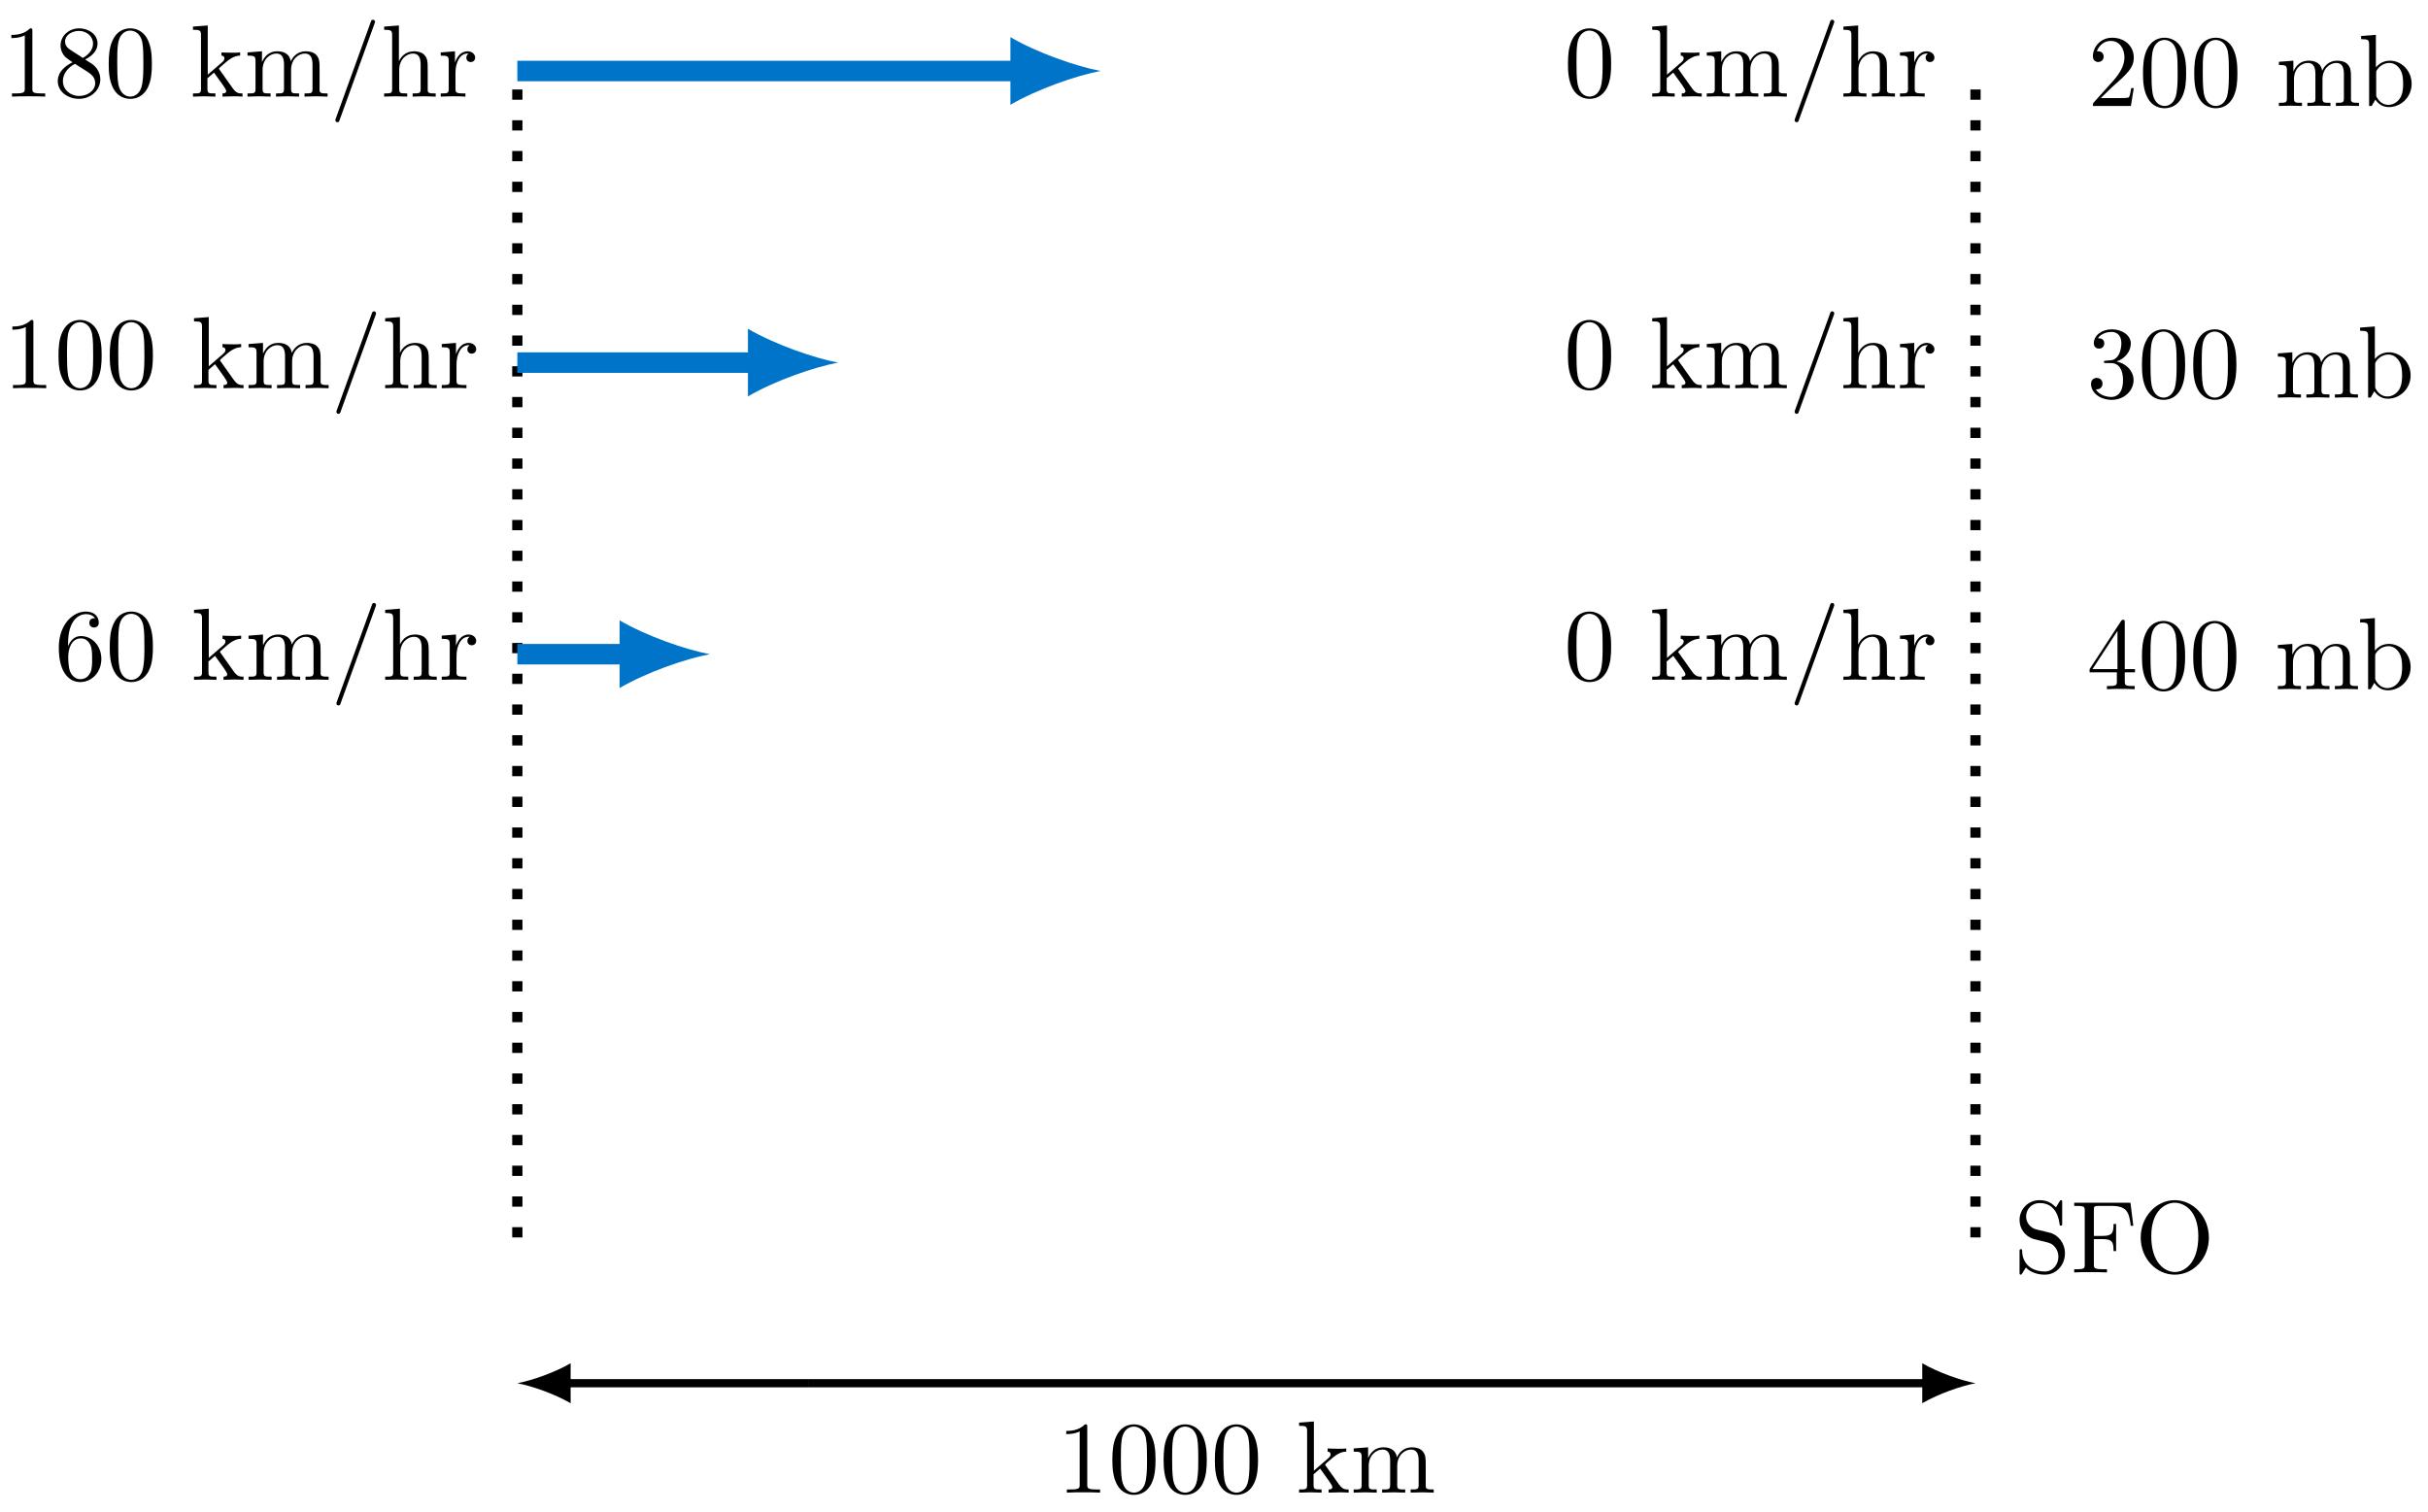 <svg xmlns="http://www.w3.org/2000/svg" xmlns:xlink="http://www.w3.org/1999/xlink" version="1.1" width="236pt" height="147pt" viewBox="0 0 236 147">
<defs>
<path id="font_1_2" d="M.294 .64C.294 .664 .294 .666 .271 .666 .209 .602 .121 .602 .089 .602V.571C.109 .571 .168 .571 .22 .597V.079C.22 .043 .217 .031 .127 .031H.095V0C.13 .003 .217 .003 .257 .003 .297 .003 .384 .003 .419 0V.031H.387C.297 .031 .294 .042 .294 .079V.64Z"/>
<path id="font_1_7" d="M.163 .457C.117 .487 .113 .521 .113 .538 .113 .599 .178 .641 .249 .641 .322 .641 .386 .589 .386 .517 .386 .46 .347 .412 .287 .377L.163 .457M.309 .362C.381 .399 .43 .451 .43 .517 .43 .609 .341 .666 .25 .666 .15 .666 .069 .592 .069 .499 .069 .481 .071 .436 .113 .389 .124 .377 .161 .352 .186 .335 .128 .306 .042 .25 .042 .151 .042 .045 .144-.022 .249-.022 .362-.022 .457 .061 .457 .168 .457 .204 .446 .249 .408 .291 .389 .312 .373 .322 .309 .362M.209 .32 .332 .242C.36 .223 .407 .193 .407 .132 .407 .058 .332 .006 .25 .006 .164 .006 .092 .068 .092 .151 .092 .209 .124 .273 .209 .32Z"/>
<path id="font_1_1" d="M.46 .32C.46 .4 .455 .48 .42 .554 .374 .65 .292 .666 .25 .666 .19 .666 .117 .64 .076 .547 .044 .478 .039 .4 .039 .32 .039 .245 .043 .155 .084 .079 .127-.002 .2-.022 .249-.022 .303-.022 .379-.001 .423 .094 .455 .163 .46 .241 .46 .32M.249-0C.21-0 .151 .025 .133 .121 .122 .181 .122 .273 .122 .332 .122 .396 .122 .462 .13 .516 .149 .635 .224 .644 .249 .644 .282 .644 .348 .626 .367 .527 .377 .471 .377 .395 .377 .332 .377 .257 .377 .189 .366 .125 .351 .03 .294-0 .249-0Z"/>
<path id="font_2_70" d="M.511 0V.031C.474 .031 .452 .031 .414 .084L.287 .263C.286 .265 .281 .271 .281 .274 .281 .278 .352 .338 .362 .346 .425 .397 .467 .399 .488 .4V.431C.459 .428 .446 .428 .418 .428 .382 .428 .32 .43 .306 .431V.4C.325 .399 .335 .388 .335 .375 .335 .355 .321 .343 .313 .336L.172 .214V.694L.028 .683V.652C.098 .652 .106 .645 .106 .596V.076C.106 .031 .095 .031 .028 .031V0L.137 .003 .247 0V.031C.18 .031 .169 .031 .169 .076V.179L.233 .234C.31 .128 .352 .072 .352 .054 .352 .035 .335 .031 .316 .031V0L.424 .003C.453 .003 .482 .002 .511 0Z"/>
<path id="font_2_75" d="M.813 0V.031C.761 .031 .736 .031 .735 .061V.252C.735 .338 .735 .369 .704 .405 .69 .422 .657 .442 .599 .442 .515 .442 .471 .382 .454 .344 .44 .431 .366 .442 .321 .442 .248 .442 .201 .399 .173 .337V.442L.032 .431V.4C.102 .4 .11 .393 .11 .344V.076C.11 .031 .099 .031 .032 .031V0L.145 .003 .257 0V.031C.19 .031 .179 .031 .179 .076V.26C.179 .364 .25 .42 .314 .42 .377 .42 .388 .366 .388 .309V.076C.388 .031 .377 .031 .31 .031V0L.423 .003 .535 0V.031C.468 .031 .457 .031 .457 .076V.26C.457 .364 .528 .42 .592 .42 .655 .42 .666 .366 .666 .309V.076C.666 .031 .655 .031 .588 .031V0L.701 .003 .813 0Z"/>
<path id="font_2_102" d="M.443 .73C.443 .741 .434 .75 .423 .75 .409 .75 .405 .74 .402 .73L.061-.212C.056-.225 .056-.23 .056-.23 .056-.241 .065-.25 .076-.25 .09-.25 .094-.24 .097-.23L.438 .712C.443 .725 .443 .73 .443 .73Z"/>
<path id="font_2_63" d="M.535 0V.031C.483 .031 .458 .031 .457 .061V.252C.457 .338 .457 .369 .426 .405 .412 .422 .379 .442 .321 .442 .237 .442 .193 .382 .177 .346H.176V.694L.032 .683V.652C.102 .652 .11 .645 .11 .596V.076C.11 .031 .099 .031 .032 .031V0L.145 .003 .257 0V.031C.19 .031 .179 .031 .179 .076V.26C.179 .364 .25 .42 .314 .42 .377 .42 .388 .366 .388 .309V.076C.388 .031 .377 .031 .31 .031V0L.423 .003 .535 0Z"/>
<path id="font_2_96" d="M.364 .381C.364 .413 .333 .442 .29 .442 .217 .442 .181 .375 .167 .332V.442L.028 .431V.4C.098 .4 .106 .393 .106 .344V.076C.106 .031 .095 .031 .028 .031V0L.142 .003C.182 .003 .229 .003 .269 0V.031H.248C.174 .031 .172 .042 .172 .078V.232C.172 .331 .214 .42 .29 .42 .297 .42 .299 .42 .301 .419 .298 .418 .278 .406 .278 .38 .278 .352 .299 .337 .321 .337 .339 .337 .364 .349 .364 .381Z"/>
<path id="font_1_6" d="M.132 .328V.352C.132 .605 .256 .641 .307 .641 .331 .641 .373 .635 .395 .601 .38 .601 .34 .601 .34 .556 .34 .525 .364 .51 .386 .51 .402 .51 .432 .519 .432 .558 .432 .618 .388 .666 .305 .666 .177 .666 .042 .537 .042 .316 .042 .049 .158-.022 .251-.022 .362-.022 .457 .072 .457 .204 .457 .331 .368 .427 .257 .427 .189 .427 .152 .376 .132 .328M.251 .006C.188 .006 .158 .066 .152 .081 .134 .128 .134 .208 .134 .226 .134 .304 .166 .404 .256 .404 .272 .404 .318 .404 .349 .342 .367 .305 .367 .254 .367 .205 .367 .157 .367 .107 .35 .071 .32 .011 .274 .006 .251 .006Z"/>
<path id="font_1_3" d="M.127 .077 .233 .18C.389 .318 .449 .372 .449 .472 .449 .586 .359 .666 .237 .666 .124 .666 .05 .574 .05 .485 .05 .429 .1 .429 .103 .429 .12 .429 .155 .441 .155 .482 .155 .508 .137 .534 .102 .534 .094 .534 .092 .534 .089 .533 .112 .598 .166 .635 .224 .635 .315 .635 .358 .554 .358 .472 .358 .392 .308 .313 .253 .251L.061 .037C.05 .026 .05 .024 .05 0H.421L.449 .174H.424C.419 .144 .412 .1 .402 .085 .395 .077 .329 .077 .307 .077H.127Z"/>
<path id="font_2_35" d="M.521 .216C.521 .343 .423 .442 .309 .442 .231 .442 .188 .395 .172 .377V.694L.028 .683V.652C.098 .652 .106 .645 .106 .596V0H.131L.167 .062C.182 .039 .224-.011 .298-.011 .417-.011 .521 .087 .521 .216M.438 .217C.438 .18 .436 .12 .407 .075 .386 .044 .348 .011 .294 .011 .249 .011 .213 .035 .189 .072 .175 .093 .175 .096 .175 .114V.32C.175 .339 .175 .34 .186 .356 .225 .412 .28 .42 .304 .42 .349 .42 .385 .394 .409 .356 .435 .315 .438 .258 .438 .217V.217Z"/>
<path id="font_1_4" d="M.29 .352C.372 .379 .43 .449 .43 .528 .43 .61 .342 .666 .246 .666 .145 .666 .069 .606 .069 .53 .069 .497 .091 .478 .12 .478 .151 .478 .171 .5 .171 .529 .171 .579 .124 .579 .109 .579 .14 .628 .206 .641 .242 .641 .283 .641 .338 .619 .338 .529 .338 .517 .336 .459 .31 .415 .28 .367 .246 .364 .221 .363 .213 .362 .189 .36 .182 .36 .174 .359 .167 .358 .167 .348 .167 .337 .174 .337 .191 .337H.235C.317 .337 .354 .269 .354 .17 .354 .034 .285 .006 .241 .006 .198 .006 .123 .022 .088 .081 .123 .076 .154 .098 .154 .136 .154 .172 .127 .192 .098 .192 .074 .192 .042 .178 .042 .134 .042 .043 .135-.022 .244-.022 .366-.022 .457 .068 .457 .17 .457 .253 .394 .331 .29 .352Z"/>
<path id="font_1_5" d="M.294 .165V.078C.294 .042 .292 .031 .218 .031H.197V0C.238 .003 .29 .003 .332 .003 .374 .003 .427 .003 .468 0V.031H.447C.373 .031 .371 .042 .371 .078V.165H.471V.196H.371V.651C.371 .671 .371 .677 .355 .677 .346 .677 .343 .677 .335 .665L.028 .196V.165H.294M.3 .196H.056L.3 .569V.196Z"/>
<path id="font_2_97" d="M.499 .186C.499 .286 .433 .368 .349 .388L.221 .419C.159 .434 .12 .488 .12 .546 .12 .616 .174 .677 .252 .677 .419 .677 .441 .513 .447 .468 .448 .462 .448 .456 .459 .456 .472 .456 .472 .461 .472 .48V.681C.472 .698 .472 .705 .461 .705 .454 .705 .453 .704 .446 .692L.411 .635C.381 .664 .34 .705 .251 .705 .14 .705 .056 .617 .056 .511 .056 .428 .109 .355 .187 .328 .198 .324 .249 .312 .319 .295 .346 .288 .376 .281 .404 .244 .425 .218 .435 .185 .435 .152 .435 .081 .385 .009 .301 .009 .272 .009 .196 .014 .143 .063 .085 .117 .082 .181 .081 .217 .08 .227 .072 .227 .069 .227 .056 .227 .056 .22 .056 .202V.002C.056-.015 .056-.022 .067-.022 .074-.022 .075-.02 .082-.009 .082-.009 .085-.005 .118 .048 .149 .014 .213-.022 .302-.022 .419-.022 .499 .076 .499 .186Z"/>
<path id="font_2_54" d="M.61 .455 .582 .68H.033V.649H.057C.134 .649 .136 .638 .136 .602V.078C.136 .042 .134 .031 .057 .031H.033V0C.068 .003 .146 .003 .185 .003 .226 .003 .317 .003 .353 0V.031H.32C.225 .031 .225 .044 .225 .079V.325H.311C.407 .325 .417 .293 .417 .208H.442V.473H.417C.417 .389 .407 .356 .311 .356H.225V.609C.225 .642 .227 .649 .274 .649H.394C.544 .649 .569 .593 .585 .455L.61 .455Z"/>
<path id="font_2_80" d="M.721 .339C.721 .543 .57 .705 .388 .705 .209 .705 .056 .545 .056 .339 .056 .134 .21-.022 .388-.022 .57-.022 .721 .137 .721 .339M.618 .353C.618 .088 .481 .004 .389 .004 .293 .004 .159 .092 .159 .353 .159 .612 .305 .68 .388 .68 .475 .68 .618 .609 .618 .353Z"/>
<path id="font_2_82" d="M.419 0V.031H.387C.297 .031 .294 .042 .294 .079V.64C.294 .664 .294 .666 .271 .666 .209 .602 .121 .602 .089 .602V.571C.109 .571 .168 .571 .22 .597V.079C.22 .043 .217 .031 .127 .031H.095V0C.13 .003 .217 .003 .257 .003 .297 .003 .384 .003 .419 0Z"/>
<path id="font_2_121" d="M.46 .32C.46 .4 .455 .48 .42 .554 .374 .65 .292 .666 .25 .666 .19 .666 .117 .64 .076 .547 .044 .478 .039 .4 .039 .32 .039 .245 .043 .155 .084 .079 .127-.002 .2-.022 .249-.022 .303-.022 .379-.001 .423 .094 .455 .163 .46 .241 .46 .32M.377 .332C.377 .257 .377 .189 .366 .125 .351 .03 .294-0 .249-0 .21-0 .151 .025 .133 .121 .122 .181 .122 .273 .122 .332 .122 .396 .122 .462 .13 .516 .149 .635 .224 .644 .249 .644 .282 .644 .348 .626 .367 .527 .377 .471 .377 .395 .377 .332Z"/>
</defs>
<path transform="matrix(1,0,0,-1,50.284,120.289)" stroke-width=".996" stroke-linecap="butt" stroke-dasharray=".996,1.993" stroke-miterlimit="10" stroke-linejoin="miter" fill="none" stroke="#000000" d="M0 0V113.387"/>
<use data-text="1" xlink:href="#font_1_2" transform="matrix(9.963,0,0,-9.963,.217,9.39)"/>
<use data-text="8" xlink:href="#font_1_7" transform="matrix(9.963,0,0,-9.963,5.198,9.39)"/>
<use data-text="0" xlink:href="#font_1_1" transform="matrix(9.963,0,0,-9.963,10.179,9.39)"/>
<use data-text="k" xlink:href="#font_2_70" transform="matrix(9.963,0,0,-9.963,18.479,9.39)"/>
<use data-text="m" xlink:href="#font_2_75" transform="matrix(9.963,0,0,-9.963,23.74,9.39)"/>
<use data-text="/" xlink:href="#font_2_102" transform="matrix(9.963,0,0,-9.963,32.039,9.39)"/>
<use data-text="h" xlink:href="#font_2_63" transform="matrix(9.963,0,0,-9.963,37.02,9.39)"/>
<use data-text="r" xlink:href="#font_2_96" transform="matrix(9.963,0,0,-9.963,42.559,9.39)"/>
<path transform="matrix(1,0,0,-1,50.284,120.289)" stroke-width=".797" stroke-linecap="butt" stroke-miterlimit="10" stroke-linejoin="miter" fill="none" stroke="#000000" d=""/>
<use data-text="1" xlink:href="#font_1_2" transform="matrix(9.963,0,0,-9.963,.317,37.737)"/>
<use data-text="0" xlink:href="#font_1_1" transform="matrix(9.963,0,0,-9.963,5.298,37.737)"/>
<use data-text="0" xlink:href="#font_1_1" transform="matrix(9.963,0,0,-9.963,10.279,37.737)"/>
<use data-text="k" xlink:href="#font_2_70" transform="matrix(9.963,0,0,-9.963,18.579,37.737)"/>
<use data-text="m" xlink:href="#font_2_75" transform="matrix(9.963,0,0,-9.963,23.84,37.737)"/>
<use data-text="/" xlink:href="#font_2_102" transform="matrix(9.963,0,0,-9.963,32.139,37.737)"/>
<use data-text="h" xlink:href="#font_2_63" transform="matrix(9.963,0,0,-9.963,37.12,37.737)"/>
<use data-text="r" xlink:href="#font_2_96" transform="matrix(9.963,0,0,-9.963,42.659,37.737)"/>
<path transform="matrix(1,0,0,-1,50.284,120.289)" stroke-width=".797" stroke-linecap="butt" stroke-miterlimit="10" stroke-linejoin="miter" fill="none" stroke="#000000" d=""/>
<use data-text="6" xlink:href="#font_1_6" transform="matrix(9.963,0,0,-9.963,5.298,66.085)"/>
<use data-text="0" xlink:href="#font_1_1" transform="matrix(9.963,0,0,-9.963,10.279,66.085)"/>
<use data-text="k" xlink:href="#font_2_70" transform="matrix(9.963,0,0,-9.963,18.579,66.085)"/>
<use data-text="m" xlink:href="#font_2_75" transform="matrix(9.963,0,0,-9.963,23.84,66.085)"/>
<use data-text="/" xlink:href="#font_2_102" transform="matrix(9.963,0,0,-9.963,32.139,66.085)"/>
<use data-text="h" xlink:href="#font_2_63" transform="matrix(9.963,0,0,-9.963,37.12,66.085)"/>
<use data-text="r" xlink:href="#font_2_96" transform="matrix(9.963,0,0,-9.963,42.659,66.085)"/>
<path transform="matrix(1,0,0,-1,50.284,120.289)" stroke-width="1.993" stroke-linecap="butt" stroke-miterlimit="10" stroke-linejoin="miter" fill="none" stroke="#0074c8" d="M0 113.387H48.803"/>
<path transform="matrix(1,0,0,-1,99.089,6.9)" d="M7.891 0C5.553 .438 1.753 1.753-.877 3.288V-3.288C1.753-1.753 5.553-.438 7.891 0" fill="#0074c8"/>
<path transform="matrix(1,0,0,-1,50.284,120.289)" stroke-width="1.993" stroke-linecap="butt" stroke-miterlimit="10" stroke-linejoin="miter" fill="none" stroke="#0074c8" d="M0 85.04H23.291"/>
<path transform="matrix(1,0,0,-1,73.576,35.247)" d="M7.891 0C5.553 .438 1.753 1.753-.877 3.288V-3.288C1.753-1.753 5.553-.438 7.891 0" fill="#0074c8"/>
<path transform="matrix(1,0,0,-1,50.284,120.289)" stroke-width="1.993" stroke-linecap="butt" stroke-miterlimit="10" stroke-linejoin="miter" fill="none" stroke="#0074c8" d="M0 56.694H10.818"/>
<path transform="matrix(1,0,0,-1,61.103,63.594)" d="M7.891 0C5.553 .438 1.753 1.753-.877 3.288V-3.288C1.753-1.753 5.553-.438 7.891 0" fill="#0074c8"/>
<path transform="matrix(1,0,0,-1,50.284,120.289)" stroke-width=".797" stroke-linecap="butt" stroke-miterlimit="10" stroke-linejoin="miter" fill="none" stroke="#000000" d=""/>
<use data-text="0" xlink:href="#font_1_1" transform="matrix(9.963,0,0,-9.963,152.018,9.39)"/>
<use data-text="k" xlink:href="#font_2_70" transform="matrix(9.963,0,0,-9.963,160.317,9.39)"/>
<use data-text="m" xlink:href="#font_2_75" transform="matrix(9.963,0,0,-9.963,165.578,9.39)"/>
<use data-text="/" xlink:href="#font_2_102" transform="matrix(9.963,0,0,-9.963,173.877,9.39)"/>
<use data-text="h" xlink:href="#font_2_63" transform="matrix(9.963,0,0,-9.963,178.858,9.39)"/>
<use data-text="r" xlink:href="#font_2_96" transform="matrix(9.963,0,0,-9.963,184.398,9.39)"/>
<path transform="matrix(1,0,0,-1,50.284,120.289)" stroke-width=".797" stroke-linecap="butt" stroke-miterlimit="10" stroke-linejoin="miter" fill="none" stroke="#000000" d=""/>
<use data-text="0" xlink:href="#font_1_1" transform="matrix(9.963,0,0,-9.963,152.018,37.737)"/>
<use data-text="k" xlink:href="#font_2_70" transform="matrix(9.963,0,0,-9.963,160.317,37.737)"/>
<use data-text="m" xlink:href="#font_2_75" transform="matrix(9.963,0,0,-9.963,165.578,37.737)"/>
<use data-text="/" xlink:href="#font_2_102" transform="matrix(9.963,0,0,-9.963,173.877,37.737)"/>
<use data-text="h" xlink:href="#font_2_63" transform="matrix(9.963,0,0,-9.963,178.858,37.737)"/>
<use data-text="r" xlink:href="#font_2_96" transform="matrix(9.963,0,0,-9.963,184.398,37.737)"/>
<path transform="matrix(1,0,0,-1,50.284,120.289)" stroke-width=".797" stroke-linecap="butt" stroke-miterlimit="10" stroke-linejoin="miter" fill="none" stroke="#000000" d=""/>
<use data-text="0" xlink:href="#font_1_1" transform="matrix(9.963,0,0,-9.963,152.018,66.085)"/>
<use data-text="k" xlink:href="#font_2_70" transform="matrix(9.963,0,0,-9.963,160.317,66.085)"/>
<use data-text="m" xlink:href="#font_2_75" transform="matrix(9.963,0,0,-9.963,165.578,66.085)"/>
<use data-text="/" xlink:href="#font_2_102" transform="matrix(9.963,0,0,-9.963,173.877,66.085)"/>
<use data-text="h" xlink:href="#font_2_63" transform="matrix(9.963,0,0,-9.963,178.858,66.085)"/>
<use data-text="r" xlink:href="#font_2_96" transform="matrix(9.963,0,0,-9.963,184.398,66.085)"/>
<path transform="matrix(1,0,0,-1,50.284,120.289)" stroke-width=".996" stroke-linecap="butt" stroke-dasharray=".996,1.993" stroke-miterlimit="10" stroke-linejoin="miter" fill="none" stroke="#000000" d="M141.734 0V113.387"/>
<use data-text="2" xlink:href="#font_1_3" transform="matrix(9.963,0,0,-9.963,202.928,10.302)"/>
<use data-text="0" xlink:href="#font_1_1" transform="matrix(9.963,0,0,-9.963,207.909,10.302)"/>
<use data-text="0" xlink:href="#font_1_1" transform="matrix(9.963,0,0,-9.963,212.891,10.302)"/>
<use data-text="m" xlink:href="#font_2_75" transform="matrix(9.963,0,0,-9.963,221.19,10.302)"/>
<use data-text="b" xlink:href="#font_2_35" transform="matrix(9.963,0,0,-9.963,229.22,10.302)"/>
<path transform="matrix(1,0,0,-1,50.284,120.289)" stroke-width=".797" stroke-linecap="butt" stroke-miterlimit="10" stroke-linejoin="miter" fill="none" stroke="#000000" d=""/>
<use data-text="3" xlink:href="#font_1_4" transform="matrix(9.963,0,0,-9.963,202.829,38.65)"/>
<use data-text="0" xlink:href="#font_1_1" transform="matrix(9.963,0,0,-9.963,207.81,38.65)"/>
<use data-text="0" xlink:href="#font_1_1" transform="matrix(9.963,0,0,-9.963,212.792,38.65)"/>
<use data-text="m" xlink:href="#font_2_75" transform="matrix(9.963,0,0,-9.963,221.091,38.65)"/>
<use data-text="b" xlink:href="#font_2_35" transform="matrix(9.963,0,0,-9.963,229.121,38.65)"/>
<path transform="matrix(1,0,0,-1,50.284,120.289)" stroke-width=".797" stroke-linecap="butt" stroke-miterlimit="10" stroke-linejoin="miter" fill="none" stroke="#000000" d=""/>
<use data-text="4" xlink:href="#font_1_5" transform="matrix(9.963,0,0,-9.963,202.829,66.997)"/>
<use data-text="0" xlink:href="#font_1_1" transform="matrix(9.963,0,0,-9.963,207.81,66.997)"/>
<use data-text="0" xlink:href="#font_1_1" transform="matrix(9.963,0,0,-9.963,212.792,66.997)"/>
<use data-text="m" xlink:href="#font_2_75" transform="matrix(9.963,0,0,-9.963,221.091,66.997)"/>
<use data-text="b" xlink:href="#font_2_35" transform="matrix(9.963,0,0,-9.963,229.121,66.997)"/>
<path transform="matrix(1,0,0,-1,50.284,120.289)" stroke-width=".797" stroke-linecap="butt" stroke-miterlimit="10" stroke-linejoin="miter" fill="none" stroke="#000000" d=""/>
<use data-text="S" xlink:href="#font_2_97" transform="matrix(9.963,0,0,-9.963,195.741,123.691)"/>
<use data-text="F" xlink:href="#font_2_54" transform="matrix(9.963,0,0,-9.963,201.281,123.691)"/>
<use data-text="O" xlink:href="#font_2_80" transform="matrix(9.963,0,0,-9.963,207.518,123.691)"/>
<path transform="matrix(1,0,0,-1,50.284,120.289)" stroke-width=".797" stroke-linecap="butt" stroke-miterlimit="10" stroke-linejoin="miter" fill="none" stroke="#000000" d="M28.347-14.173H137.072"/>
<path transform="matrix(1,0,0,-1,187.36,134.463)" d="M4.662 0C3.281 .259 1.036 1.036-.518 1.943V-1.943C1.036-1.036 3.281-.259 4.662 0"/>
<use data-text="1" xlink:href="#font_2_82" transform="matrix(9.963,0,0,-9.963,102.752,145.097)"/>
<use data-text="0" xlink:href="#font_2_121" transform="matrix(9.963,0,0,-9.963,107.733,145.097)"/>
<use data-text="0" xlink:href="#font_2_121" transform="matrix(9.963,0,0,-9.963,112.715,145.097)"/>
<use data-text="0" xlink:href="#font_2_121" transform="matrix(9.963,0,0,-9.963,117.696,145.097)"/>
<use data-text="k" xlink:href="#font_2_70" transform="matrix(9.963,0,0,-9.963,125.995,145.097)"/>
<use data-text="m" xlink:href="#font_2_75" transform="matrix(9.963,0,0,-9.963,131.256,145.097)"/>
<path transform="matrix(1,0,0,-1,50.284,120.289)" stroke-width=".797" stroke-linecap="butt" stroke-miterlimit="10" stroke-linejoin="miter" fill="none" stroke="#000000" d="M28.347-14.173H4.662"/>
<path transform="matrix(-1,-0,0,1,54.947,134.463)" d="M4.662 0C3.281 .259 1.036 1.036-.518 1.943V-1.943C1.036-1.036 3.281-.259 4.662 0"/>
</svg>
